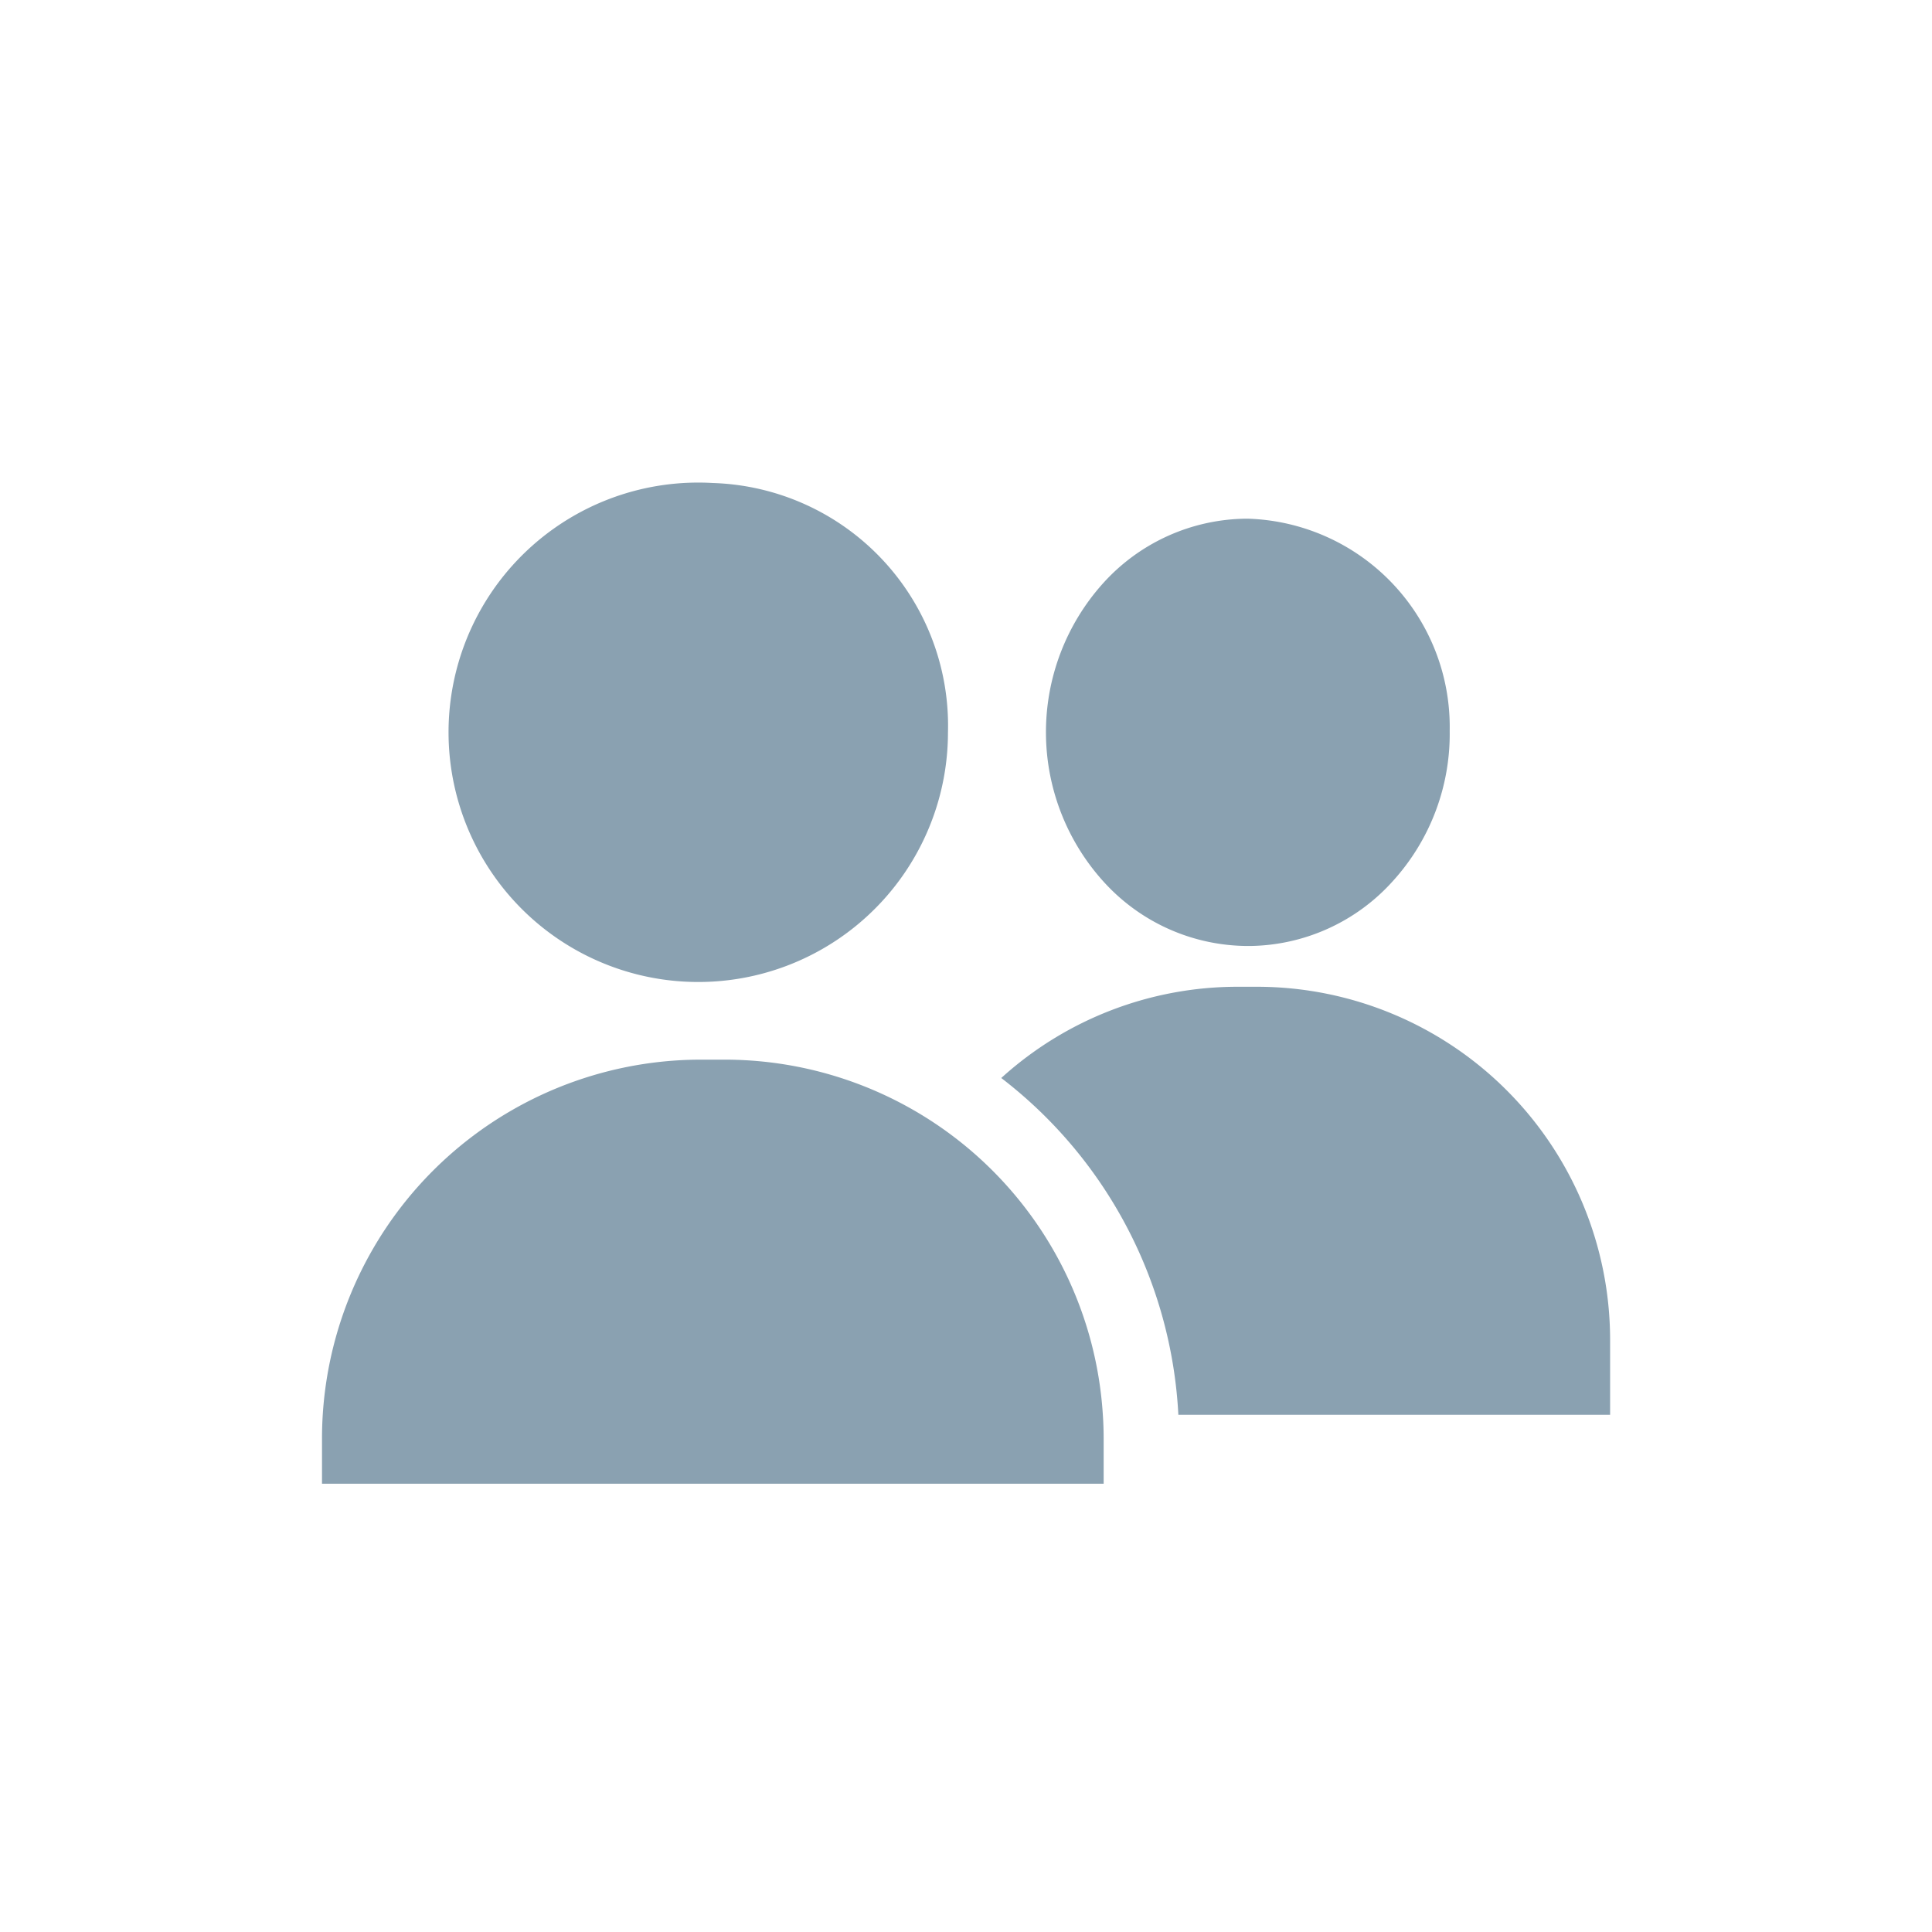<svg xmlns="http://www.w3.org/2000/svg" width="36" height="36" viewBox="0 0 36 36">
  <g id="users_default" transform="translate(-40 -162)">
    <rect id="safe_area" data-name="safe area" width="36" height="36" transform="translate(40 162)" fill="#f2f1ef" opacity="0"/>
    <g id="icon">
      <path id="Path_4" data-name="Path 4" d="M66.254,57.142a4.653,4.653,0,1,0,4.382,4.646A4.524,4.524,0,0,0,66.254,57.142Z" transform="translate(-12.972 113.858)" fill="#8aa1b1"/>
      <path id="Path_5" data-name="Path 5" d="M291.4,71.321h-.03a3.635,3.635,0,0,0-2.667,1.206,4.149,4.149,0,0,0,.046,5.595,3.636,3.636,0,0,0,2.656,1.161h.03a3.635,3.635,0,0,0,2.667-1.206,4.079,4.079,0,0,0,1.062-2.806A3.882,3.882,0,0,0,291.4,71.321Z" transform="translate(-228.151 100.344)" fill="#8aa1b1"/>
      <path id="Path_6" data-name="Path 6" d="M274.732,257.358h-.364a6.552,6.552,0,0,0-4.408,1.7,8.459,8.459,0,0,1,3.3,6.276h8.045v-1.4A6.583,6.583,0,0,0,274.732,257.358Z" transform="translate(-211.303 -76.971)" fill="#8aa1b1"/>
      <path id="Path_7" data-name="Path 7" d="M14.55,292.936A7.062,7.062,0,0,0,7.5,286.318H7.064A7.063,7.063,0,0,0,0,293.382v.838H14.565v-.838Q14.565,293.157,14.55,292.936Z" transform="translate(46 -104.573)" fill="#8aa1b1"/>
    </g>
  </g>
</svg>
